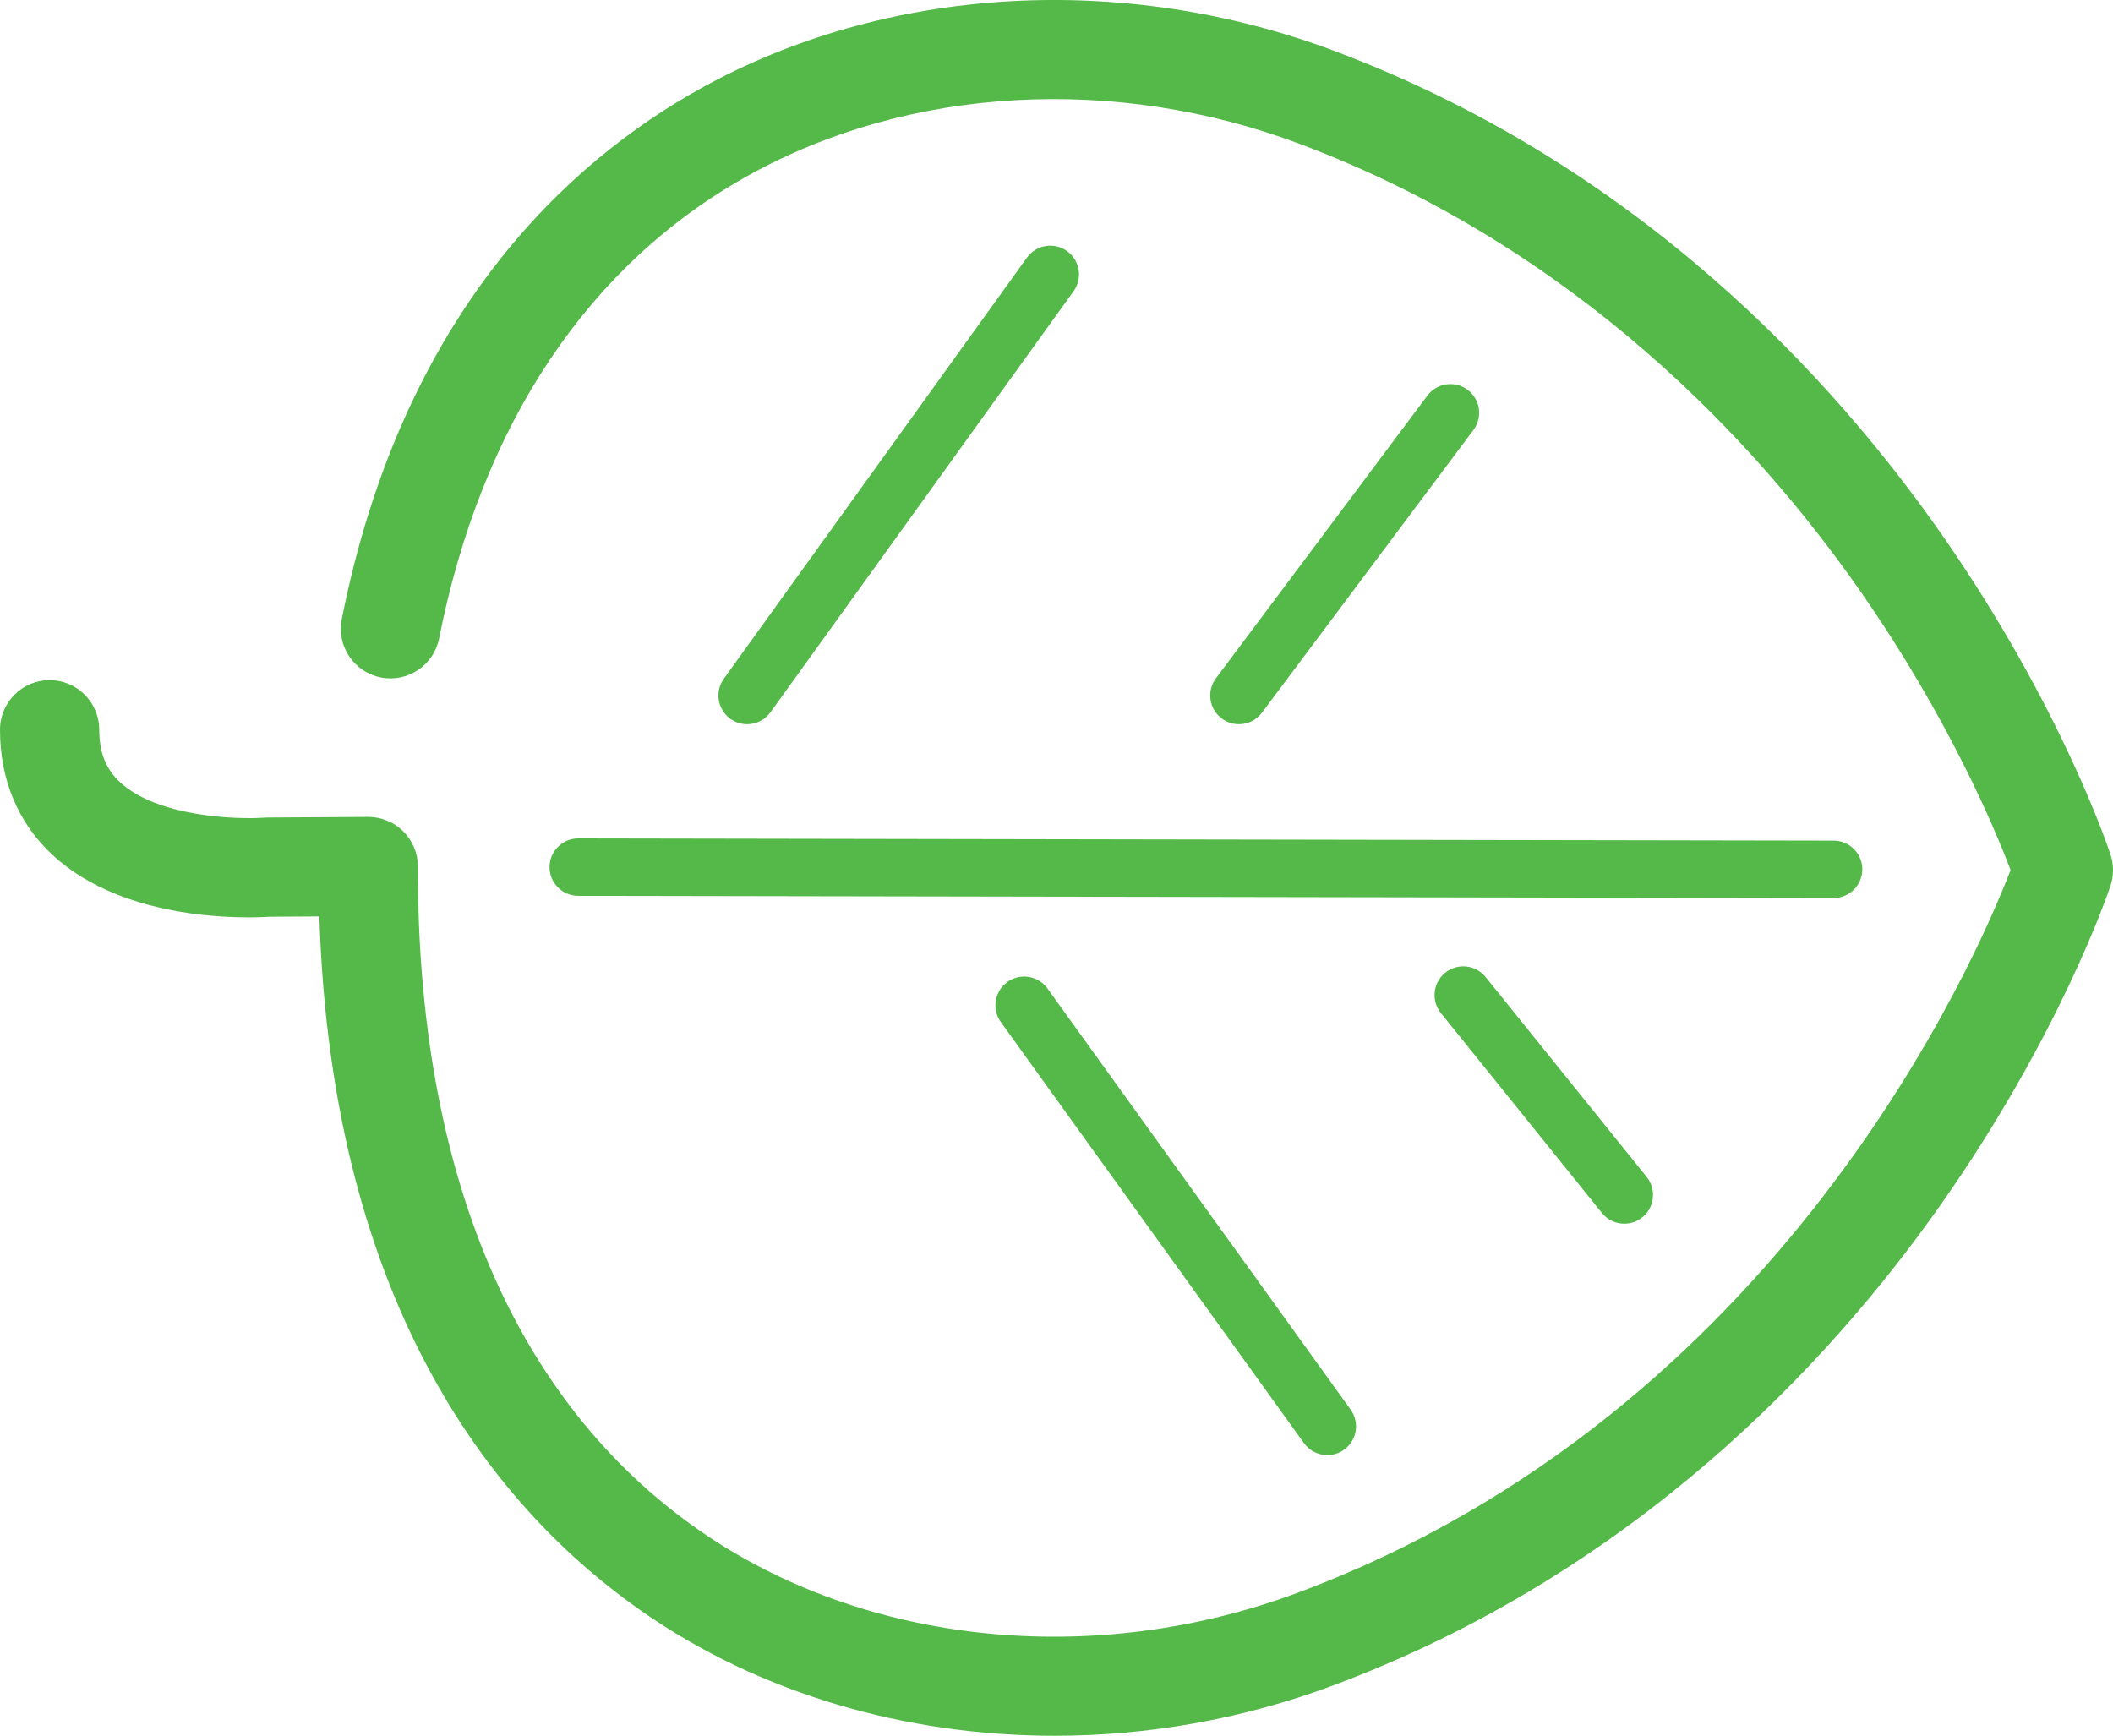 <?xml version="1.0" encoding="utf-8"?>
<!-- Generator: Adobe Illustrator 26.1.0, SVG Export Plug-In . SVG Version: 6.00 Build 0)  -->
<svg version="1.1" id="Layer_9" xmlns="http://www.w3.org/2000/svg" xmlns:xlink="http://www.w3.org/1999/xlink" x="0px" y="0px"
	 viewBox="0 0 404.589 332.406" style="enable-background:new 0 0 404.589 332.406;" xml:space="preserve">
<style type="text/css">
	.st0-leaf{fill:#54B948;}
</style>
<g id="leaf_00000161604849057652856790000010326982076935806373_">
	<path class="st0-leaf" d="M201.924,332.366c-28.561,0-56.413-8.093-78.946-23.784
		c-27.239-18.968-59.468-57.339-61.826-133.102l-9.473,0.059c-4.082,0.265-27.586,1.179-41.622-11.833
		c-6.579-6.099-10.057-14.389-10.057-23.975c0-5.247,4.253-9.5,9.5-9.5s9.5,4.253,9.5,9.5
		c0,4.325,1.254,7.508,3.948,10.018c7.186,6.693,22.414,7.195,27.673,6.817
		c0.205-0.015,0.433-0.024,0.638-0.025l19.198-0.118c2.559,0.003,4.968,0.981,6.763,2.769
		c1.795,1.788,2.801,4.219,2.796,6.752c-0.125,58.51,18.485,102.441,53.82,127.047
		c31.556,21.974,75.479,26.571,114.628,11.996c92.417-34.406,129.898-121.219,136.517-138.391
		c-2.921-7.691-11.923-29.328-29.058-53.797c-19.477-27.815-53.828-65.171-106.865-85.176
		c-35.44-13.367-74.981-11.135-105.769,5.975c-30.614,17.013-51.088,47.666-59.209,88.646
		c-1.02,5.146-6.02,8.492-11.166,7.472c-5.146-1.02-8.492-6.019-7.472-11.166
		c11.675-58.911,43.759-87.745,68.618-101.56c35.606-19.787,81.103-22.458,121.703-7.144
		c57.837,21.815,95.066,62.404,116.113,92.612c22.764,32.672,31.866,60.055,32.242,61.206
		c0.633,1.933,0.629,4.019-0.013,5.949c-0.381,1.148-9.601,28.492-32.504,61.066
		c-21.177,30.118-58.579,70.547-116.509,92.114C237.842,329.214,219.744,332.366,201.924,332.366z"/>
	<path class="st0-leaf" d="M351.085,171.961c-0.003,0-0.006,0-0.01,0l-240.361-0.421
		c-3.038-0.005-5.496-2.472-5.49-5.51c0.005-3.034,2.467-5.49,5.5-5.49c0.003,0,0.006,0,0.01,0
		l240.361,0.421c3.037,0.005,5.495,2.472,5.49,5.51C356.58,169.505,354.118,171.961,351.085,171.961z
		"/>
	<path class="st0-leaf" d="M254.153,278.624c-1.71,0-3.394-0.794-4.469-2.286l-58.044-80.629
		c-1.774-2.466-1.215-5.902,1.25-7.678c2.464-1.773,5.902-1.215,7.677,1.25l58.045,80.629
		c1.774,2.466,1.215,5.902-1.251,7.678C256.39,278.287,255.266,278.624,254.153,278.624z"/>
	<path class="st0-leaf" d="M237.225,138.673c-1.146,0-2.302-0.357-3.29-1.096
		c-2.433-1.819-2.93-5.266-1.11-7.699l40.489-54.129c1.819-2.433,5.268-2.929,7.698-1.11
		c2.433,1.819,2.93,5.266,1.11,7.699l-40.489,54.129C240.553,137.91,238.899,138.673,237.225,138.673z"
		/>
	<g>
		<path class="st0-leaf" d="M311.017,234.31c-1.606,0-3.199-0.7-4.286-2.05l-30.832-38.272
			c-1.905-2.365-1.532-5.828,0.833-7.733c2.365-1.904,5.828-1.533,7.733,0.833l30.832,38.272
			c1.905,2.365,1.532,5.828-0.833,7.733C313.447,233.911,312.229,234.31,311.017,234.31z"/>
	</g>
	<path class="st0-leaf" d="M143.055,138.673c-1.113,0-2.237-0.337-3.209-1.037
		c-2.465-1.775-3.025-5.212-1.25-7.677l58.044-80.629c1.775-2.464,5.213-3.025,7.677-1.25
		c2.466,1.775,3.025,5.212,1.251,7.677l-58.044,80.629C146.448,137.878,144.764,138.673,143.055,138.673z
		"/>
</g>
</svg>
